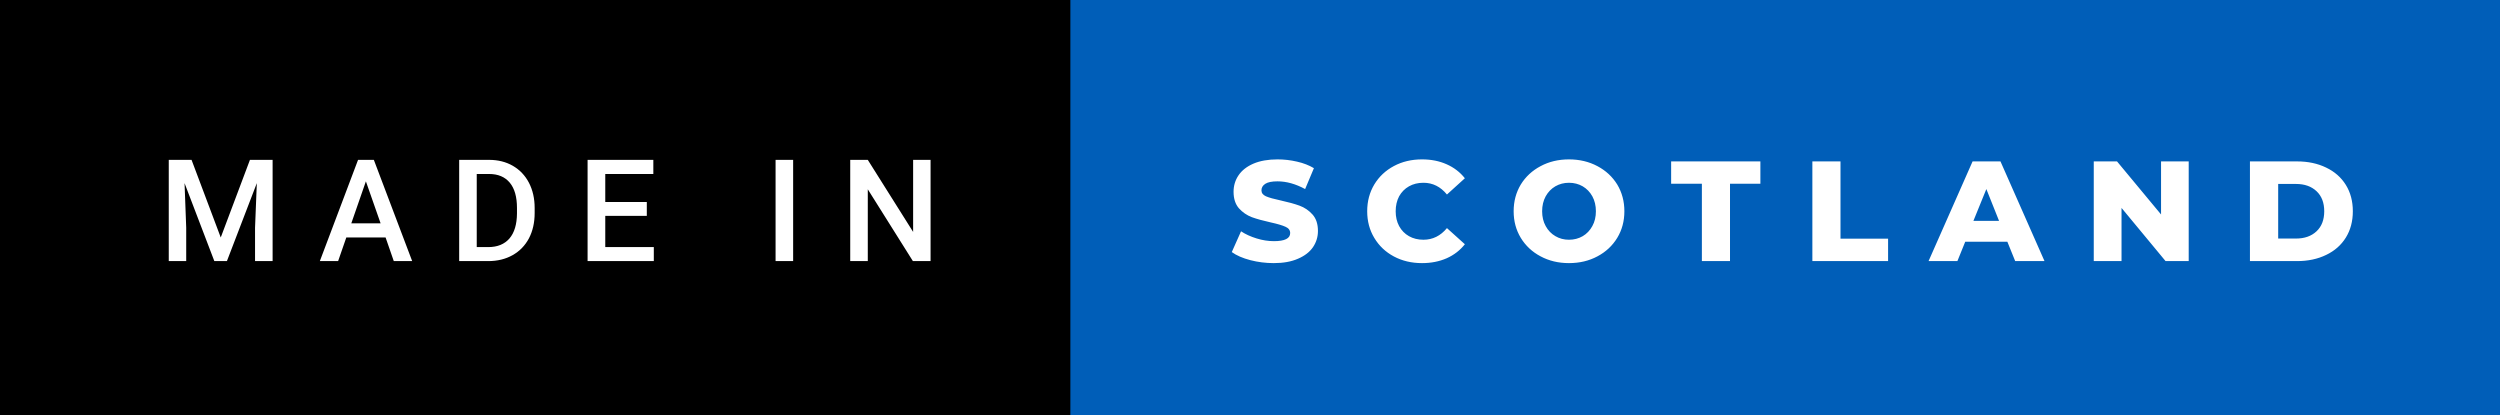 <svg xmlns="http://www.w3.org/2000/svg" width="210.65" height="35" viewBox="0 0 210.65 35"><rect x="0" y="0" width="210.65" height="35" fill="#333333" stroke="none"/><rect class="svg__rect" x="0" y="0" width="92.19" height="35" fill="#000000"/><rect class="svg__rect" x="90.19" y="0" width="120.46" height="35" fill="#005EB8"/><path class="svg__text" d="M15.69 22L14.22 22L14.22 13.47L16.14 13.47L18.60 20.01L21.06 13.47L22.97 13.47L22.97 22L21.49 22L21.49 19.19L21.64 15.43L19.12 22L18.06 22L15.55 15.43L15.69 19.19L15.69 22ZM28.49 22L26.95 22L30.17 13.47L31.50 13.47L34.73 22L33.18 22L32.49 20.01L29.18 20.01L28.49 22ZM30.83 15.28L29.60 18.82L32.07 18.82L30.83 15.28ZM41.14 22L38.69 22L38.69 13.47L41.21 13.47Q42.34 13.47 43.21 13.97Q44.09 14.48 44.57 15.40Q45.05 16.33 45.05 17.52L45.05 17.52L45.05 17.95Q45.05 19.16 44.57 20.08Q44.08 21.00 43.19 21.50Q42.30 22 41.14 22L41.14 22ZM40.17 14.66L40.17 20.82L41.14 20.82Q42.30 20.82 42.93 20.09Q43.55 19.36 43.56 17.99L43.56 17.99L43.56 17.52Q43.56 16.13 42.96 15.40Q42.35 14.66 41.21 14.66L41.21 14.66L40.17 14.66ZM55.09 22L49.51 22L49.51 13.47L55.05 13.47L55.05 14.66L51.00 14.66L51.00 17.02L54.50 17.02L54.50 18.19L51.00 18.19L51.00 20.82L55.09 20.82L55.09 22ZM66.83 22L65.35 22L65.35 13.47L66.83 13.47L66.83 22ZM73.12 22L71.64 22L71.64 13.47L73.12 13.47L76.94 19.54L76.94 13.47L78.41 13.47L78.41 22L76.92 22L73.12 15.95L73.12 22Z" fill="#FFFFFF"/><path class="svg__text" d="M103.79 21.24L103.79 21.24L104.57 19.49Q105.13 19.86 105.88 20.09Q106.62 20.32 107.34 20.32L107.34 20.32Q108.71 20.32 108.71 19.64L108.71 19.64Q108.71 19.28 108.32 19.11Q107.93 18.93 107.07 18.74L107.07 18.74Q106.12 18.53 105.48 18.30Q104.85 18.06 104.39 17.55Q103.94 17.03 103.94 16.16L103.94 16.16Q103.94 15.39 104.36 14.77Q104.78 14.15 105.61 13.79Q106.45 13.43 107.65 13.43L107.65 13.43Q108.48 13.43 109.29 13.62Q110.09 13.80 110.71 14.17L110.71 14.17L109.97 15.93Q108.77 15.28 107.64 15.28L107.64 15.28Q106.93 15.28 106.61 15.49Q106.29 15.70 106.29 16.04L106.29 16.04Q106.29 16.37 106.67 16.54Q107.06 16.71 107.91 16.89L107.91 16.89Q108.87 17.10 109.50 17.33Q110.13 17.56 110.59 18.07Q111.05 18.58 111.05 19.46L111.05 19.46Q111.05 20.21 110.63 20.83Q110.21 21.44 109.37 21.80Q108.53 22.17 107.33 22.17L107.33 22.17Q106.31 22.17 105.35 21.92Q104.39 21.67 103.79 21.24ZM115.20 17.80L115.20 17.80Q115.20 16.54 115.80 15.54Q116.40 14.55 117.45 13.99Q118.50 13.43 119.82 13.43L119.82 13.43Q120.97 13.43 121.89 13.84Q122.82 14.25 123.43 15.02L123.43 15.02L121.92 16.39Q121.11 15.40 119.94 15.40L119.94 15.40Q119.25 15.40 118.72 15.70Q118.19 16 117.89 16.54Q117.60 17.09 117.60 17.80L117.60 17.80Q117.60 18.51 117.89 19.05Q118.19 19.60 118.72 19.90Q119.25 20.20 119.94 20.20L119.94 20.20Q121.11 20.20 121.92 19.22L121.92 19.22L123.43 20.58Q122.82 21.35 121.90 21.76Q120.97 22.17 119.82 22.17L119.82 22.17Q118.50 22.17 117.45 21.61Q116.40 21.05 115.80 20.05Q115.20 19.06 115.20 17.80ZM127.54 17.80L127.54 17.80Q127.54 16.55 128.14 15.55Q128.75 14.56 129.81 14.00Q130.87 13.43 132.20 13.43L132.20 13.43Q133.53 13.43 134.60 14.00Q135.66 14.56 136.27 15.55Q136.87 16.55 136.87 17.80L136.87 17.80Q136.87 19.05 136.27 20.04Q135.66 21.04 134.60 21.60Q133.54 22.17 132.20 22.17L132.20 22.17Q130.87 22.17 129.81 21.60Q128.75 21.04 128.14 20.04Q127.54 19.05 127.54 17.80ZM129.94 17.80L129.94 17.80Q129.94 18.51 130.24 19.05Q130.54 19.60 131.06 19.90Q131.57 20.20 132.20 20.20L132.20 20.20Q132.84 20.20 133.36 19.90Q133.87 19.60 134.17 19.05Q134.47 18.51 134.47 17.80L134.47 17.80Q134.47 17.09 134.17 16.54Q133.87 16 133.36 15.70Q132.84 15.40 132.20 15.40L132.20 15.40Q131.57 15.40 131.05 15.70Q130.54 16 130.24 16.54Q129.94 17.09 129.94 17.80ZM143.40 15.48L140.81 15.48L140.81 13.60L148.33 13.60L148.33 15.48L145.77 15.48L145.77 22L143.40 22L143.40 15.48ZM159.09 22L152.71 22L152.71 13.60L155.08 13.60L155.08 20.11L159.09 20.11L159.09 22ZM164.93 22L162.50 22L166.21 13.60L168.56 13.60L172.27 22L169.80 22L169.14 20.37L165.59 20.37L164.93 22ZM167.37 15.93L166.28 18.61L168.44 18.61L167.37 15.93ZM178.76 22L176.42 22L176.42 13.60L178.38 13.60L182.09 18.07L182.09 13.60L184.42 13.60L184.42 22L182.47 22L178.76 17.52L178.76 22ZM193.55 22L189.58 22L189.58 13.60L193.55 13.60Q194.93 13.60 196.00 14.12Q197.07 14.63 197.66 15.58Q198.25 16.53 198.25 17.80L198.25 17.80Q198.25 19.07 197.66 20.02Q197.07 20.97 196.00 21.48Q194.93 22 193.55 22L193.55 22ZM191.96 15.50L191.96 20.10L193.46 20.10Q194.54 20.10 195.19 19.49Q195.84 18.88 195.84 17.80L195.84 17.80Q195.84 16.72 195.19 16.11Q194.54 15.50 193.46 15.50L193.46 15.50L191.96 15.50Z" fill="#FFFFFF" x="103.19"/></svg>